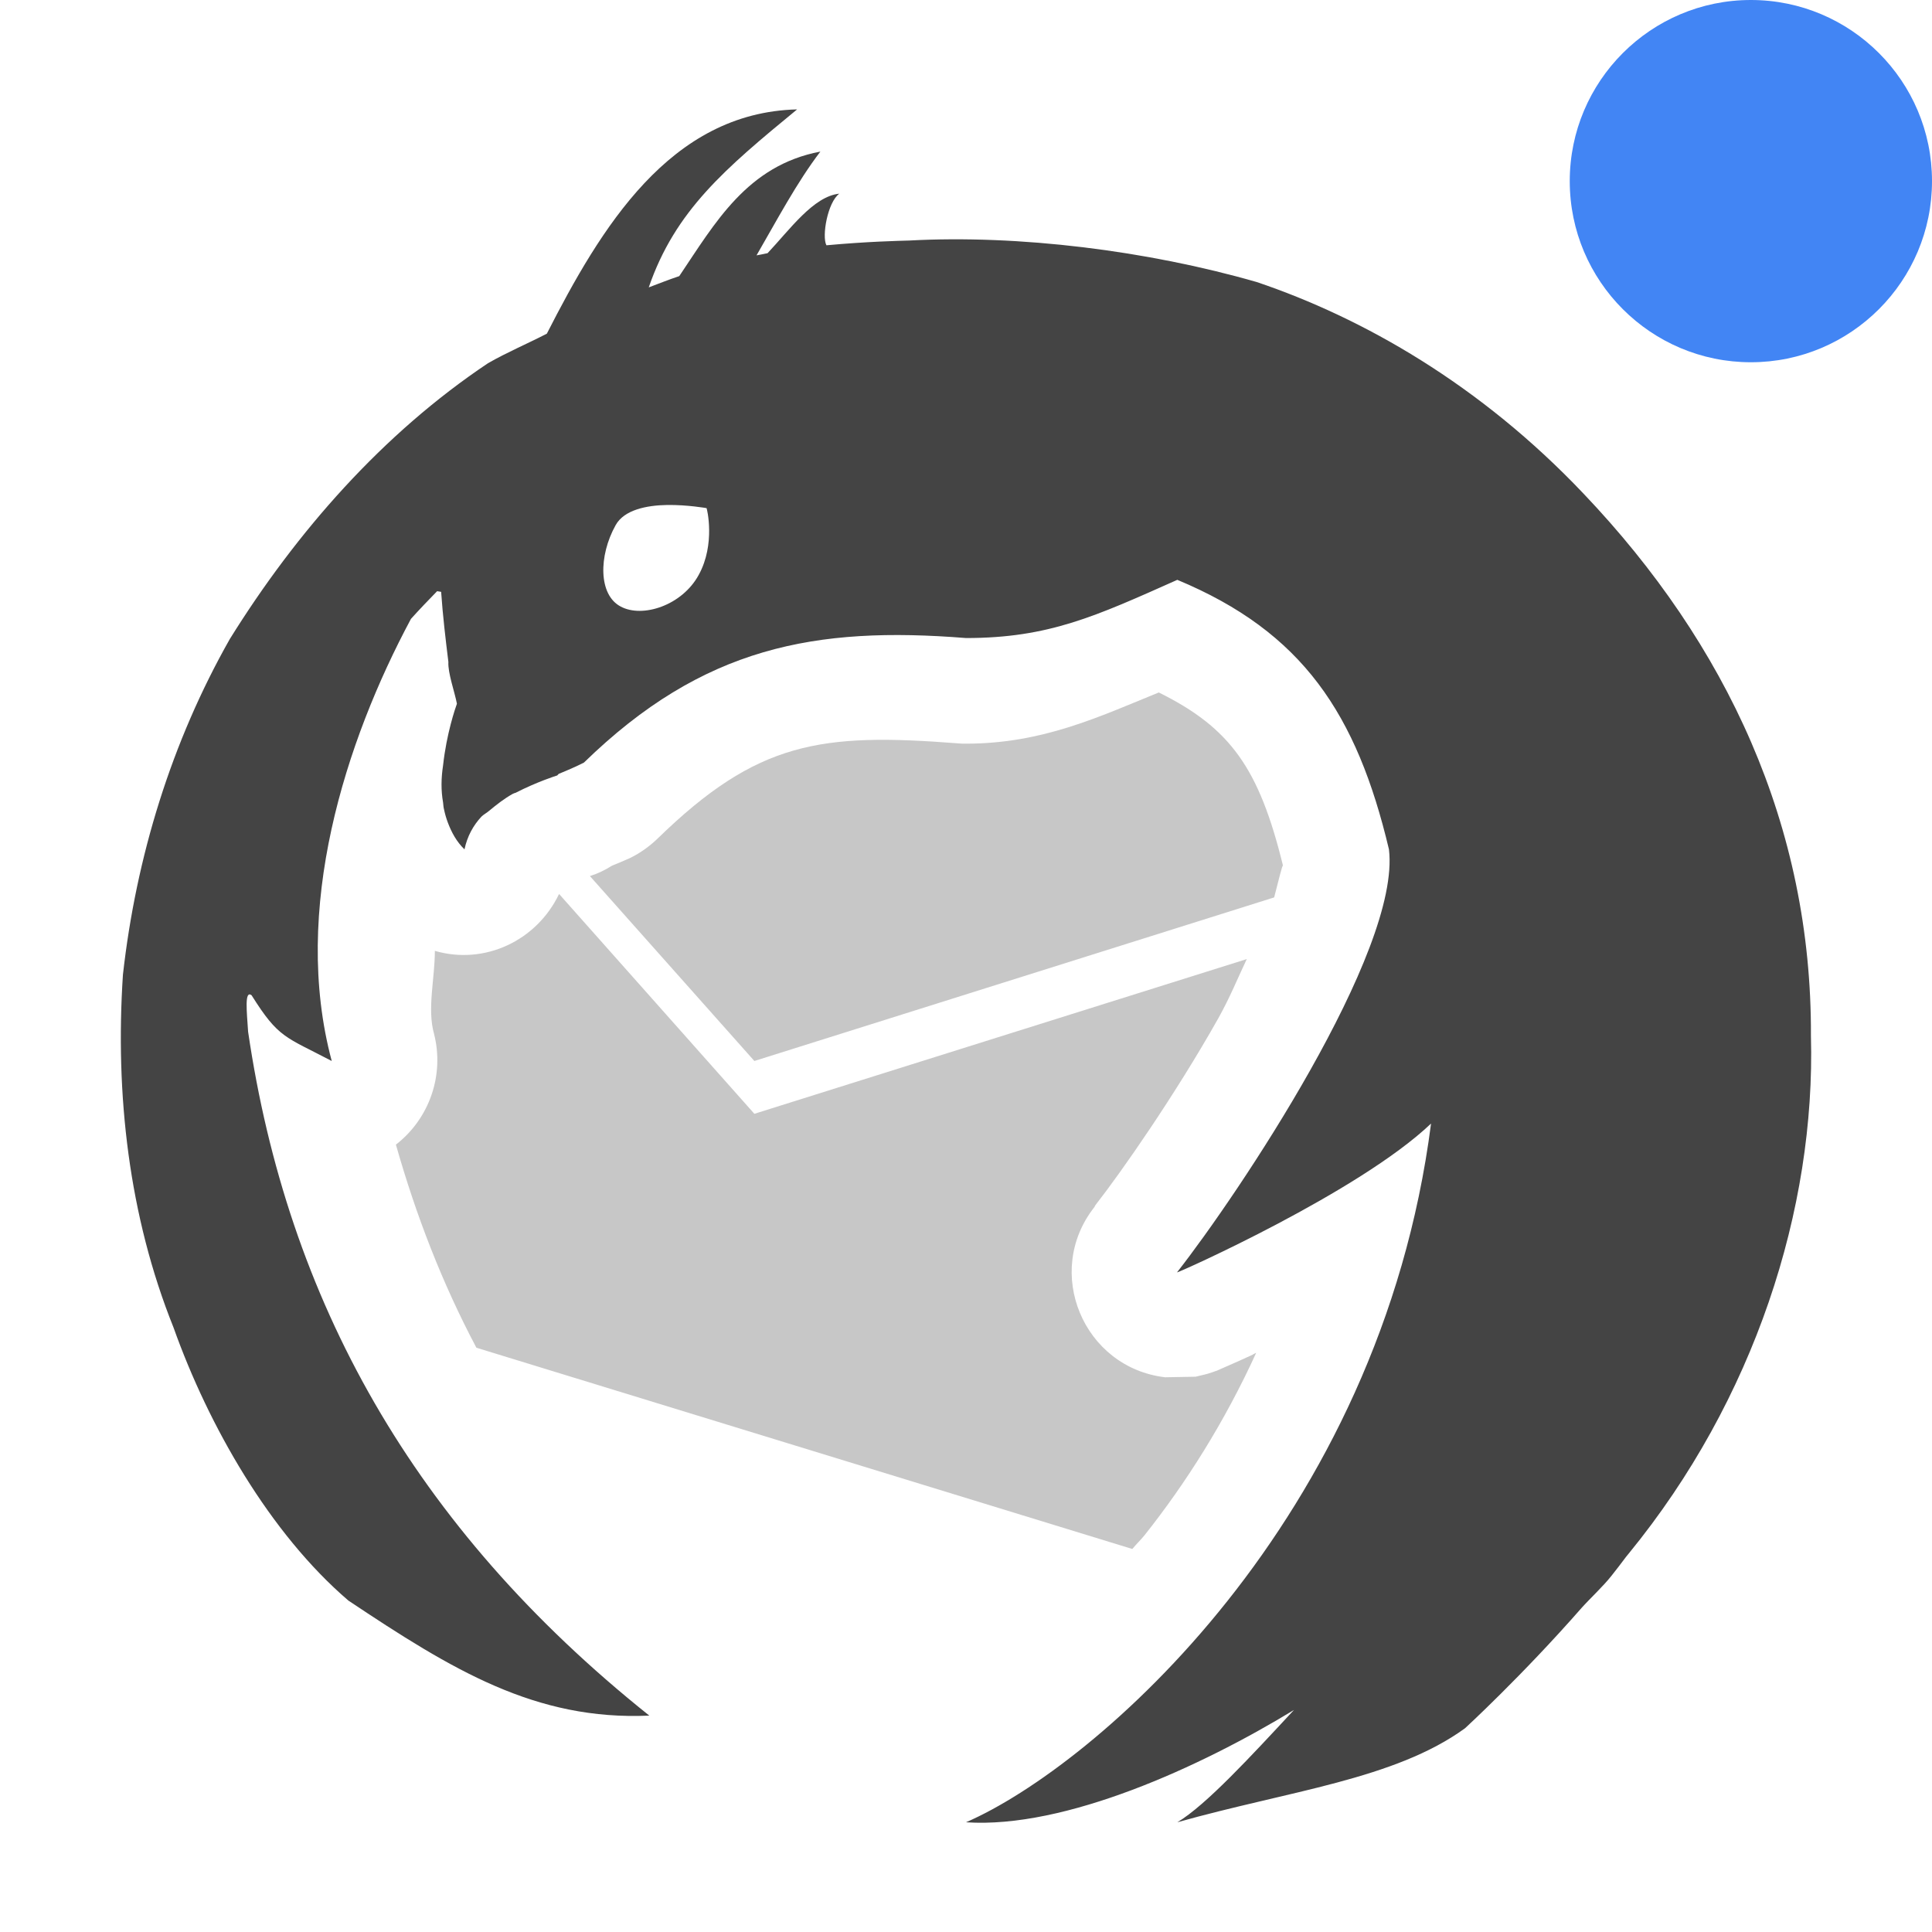 
<svg xmlns="http://www.w3.org/2000/svg" xmlns:xlink="http://www.w3.org/1999/xlink" width="24px" height="24px" viewBox="0 0 24 24" version="1.1">
<defs>
<filter id="alpha" filterUnits="objectBoundingBox" x="0%" y="0%" width="100%" height="100%">
  <feColorMatrix type="matrix" in="SourceGraphic" values="0 0 0 0 1 0 0 0 0 1 0 0 0 0 1 0 0 0 1 0"/>
</filter>
<mask id="mask0">
  <g filter="url(#alpha)">
<rect x="0" y="0" width="24" height="24" style="fill:rgb(0%,0%,0%);fill-opacity:0.3;stroke:none;"/>
  </g>
</mask>
<clipPath id="clip1">
  <rect x="0" y="0" width="24" height="24"/>
</clipPath>
<g id="surface5" clip-path="url(#clip1)">
<path style=" stroke:none;fill-rule:nonzero;fill:rgb(26.667%,26.667%,26.667%);fill-opacity:1;" d="M 14.395 8.602 C 13.648 8.906 12.949 9.238 12 9.238 C 11.965 9.238 11.93 9.238 11.898 9.234 C 10.199 9.102 9.41 9.207 8.168 10.418 C 8.07 10.512 7.957 10.594 7.832 10.656 C 7.754 10.691 7.68 10.723 7.602 10.754 C 7.516 10.809 7.426 10.852 7.328 10.883 L 9.371 13.18 L 15.828 11.148 C 15.879 10.957 15.93 10.734 15.938 10.754 C 15.641 9.543 15.285 9.043 14.395 8.602 Z M 6.945 11.105 C 6.668 11.684 6.023 11.992 5.402 11.812 C 5.402 12.156 5.305 12.531 5.391 12.84 C 5.523 13.352 5.336 13.895 4.918 14.219 C 5.168 15.098 5.492 15.938 5.918 16.742 L 14.066 19.242 C 14.117 19.18 14.168 19.133 14.219 19.07 C 14.73 18.426 15.211 17.668 15.605 16.805 C 15.594 16.812 15.57 16.82 15.562 16.828 C 15.441 16.883 15.34 16.93 15.266 16.961 C 15.227 16.977 15.199 16.992 15.168 17.004 C 15.152 17.012 15.141 17.016 15.117 17.027 C 15.105 17.031 15.09 17.035 15.059 17.047 C 15.039 17.055 14.973 17.074 14.969 17.074 C 14.969 17.074 14.852 17.102 14.852 17.102 C 14.852 17.102 14.516 17.109 14.473 17.109 C 13.457 16.988 12.961 15.801 13.594 14.996 C 13.598 14.992 13.605 14.973 13.609 14.969 C 13.93 14.559 14.598 13.602 15.133 12.652 C 15.281 12.387 15.371 12.16 15.488 11.914 L 9.371 13.836 Z M 6.945 11.105 "/>
</g>
</defs>
<g id="surface1">
<path style=" stroke:none;fill-rule:nonzero;fill:rgb(25.882%,52.157%,95.686%);fill-opacity:1;" d="M 24 2.25 C 24 3.492 22.992 4.5 21.75 4.5 C 20.508 4.5 19.5 3.492 19.5 2.25 C 19.5 1.008 20.508 0 21.75 0 C 22.992 0 24 1.008 24 2.25 Z M 24 2.25 "/>
<path style=" stroke:none;fill-rule:nonzero;fill:rgb(26.667%,26.667%,26.667%);fill-opacity:1;" d="M 9.902 1.359 C 8.32 1.398 7.461 2.836 6.793 4.145 C 6.551 4.27 6.301 4.375 6.062 4.512 C 4.754 5.387 3.684 6.605 2.855 7.938 C 2.129 9.219 1.691 10.645 1.527 12.109 C 1.43 13.59 1.598 15.102 2.156 16.492 C 2.59 17.711 3.352 19.047 4.328 19.883 C 5.621 20.746 6.652 21.375 8.066 21.312 C 5.121 18.961 3.57 16.137 3.082 12.816 C 3.066 12.566 3.035 12.297 3.125 12.363 C 3.461 12.898 3.539 12.875 4.121 13.18 C 3.617 11.301 4.289 9.211 5.105 7.688 C 5.211 7.57 5.32 7.457 5.43 7.344 L 5.48 7.352 C 5.5 7.645 5.535 7.938 5.57 8.223 C 5.562 8.359 5.648 8.594 5.676 8.742 C 5.656 8.797 5.547 9.113 5.504 9.508 C 5.48 9.664 5.477 9.816 5.504 9.969 C 5.508 10 5.508 10.027 5.516 10.055 C 5.527 10.109 5.543 10.164 5.562 10.215 C 5.609 10.34 5.672 10.457 5.77 10.551 C 5.805 10.387 5.879 10.254 5.98 10.145 C 6.008 10.117 6.047 10.098 6.074 10.074 C 6.168 9.996 6.262 9.922 6.367 9.863 C 6.387 9.852 6.387 9.855 6.406 9.848 C 6.664 9.715 6.918 9.633 6.922 9.633 L 6.941 9.613 C 7.047 9.57 7.156 9.523 7.254 9.473 C 8.734 8.031 10.133 7.777 12 7.926 C 13.027 7.926 13.609 7.656 14.625 7.203 C 16.184 7.852 16.855 8.871 17.254 10.551 C 17.406 11.816 15.375 14.844 14.625 15.801 C 14.625 15.801 14.621 15.805 14.621 15.805 L 14.625 15.805 C 14.641 15.809 16.883 14.809 17.777 13.957 C 17.141 18.891 13.594 21.945 12 22.637 C 13.23 22.719 14.914 21.949 16.074 21.242 C 15.547 21.809 14.98 22.426 14.625 22.637 C 16.012 22.246 17.324 22.105 18.199 21.469 C 18.199 21.469 18.906 20.82 19.648 19.973 C 19.746 19.863 19.914 19.707 20.016 19.578 C 20.078 19.5 20.141 19.418 20.199 19.34 C 20.211 19.324 20.223 19.312 20.234 19.297 C 21.793 17.391 22.555 15.02 22.496 12.867 C 22.508 10.262 21.449 8 19.672 6.133 C 18.387 4.777 16.93 3.949 15.613 3.504 C 14.254 3.113 12.656 2.914 11.293 2.988 C 11.16 2.992 10.781 3 10.266 3.047 C 10.207 2.934 10.281 2.512 10.426 2.406 C 10.105 2.438 9.809 2.855 9.535 3.145 C 9.488 3.156 9.441 3.164 9.398 3.172 C 9.645 2.746 9.898 2.266 10.191 1.883 C 9.281 2.055 8.883 2.77 8.438 3.43 C 8.309 3.473 8.184 3.523 8.059 3.57 C 8.387 2.617 9.008 2.094 9.902 1.359 Z M 8.289 6.273 C 8.543 6.27 8.773 6.312 8.777 6.312 C 8.781 6.312 8.891 6.758 8.68 7.141 C 8.473 7.523 7.98 7.68 7.711 7.535 C 7.434 7.391 7.434 6.906 7.648 6.523 C 7.754 6.332 8.035 6.277 8.289 6.273 Z M 8.289 6.273 "/>
<use xlink:href="#surface5" mask="url(#mask0)"/>
</g>
</svg>
